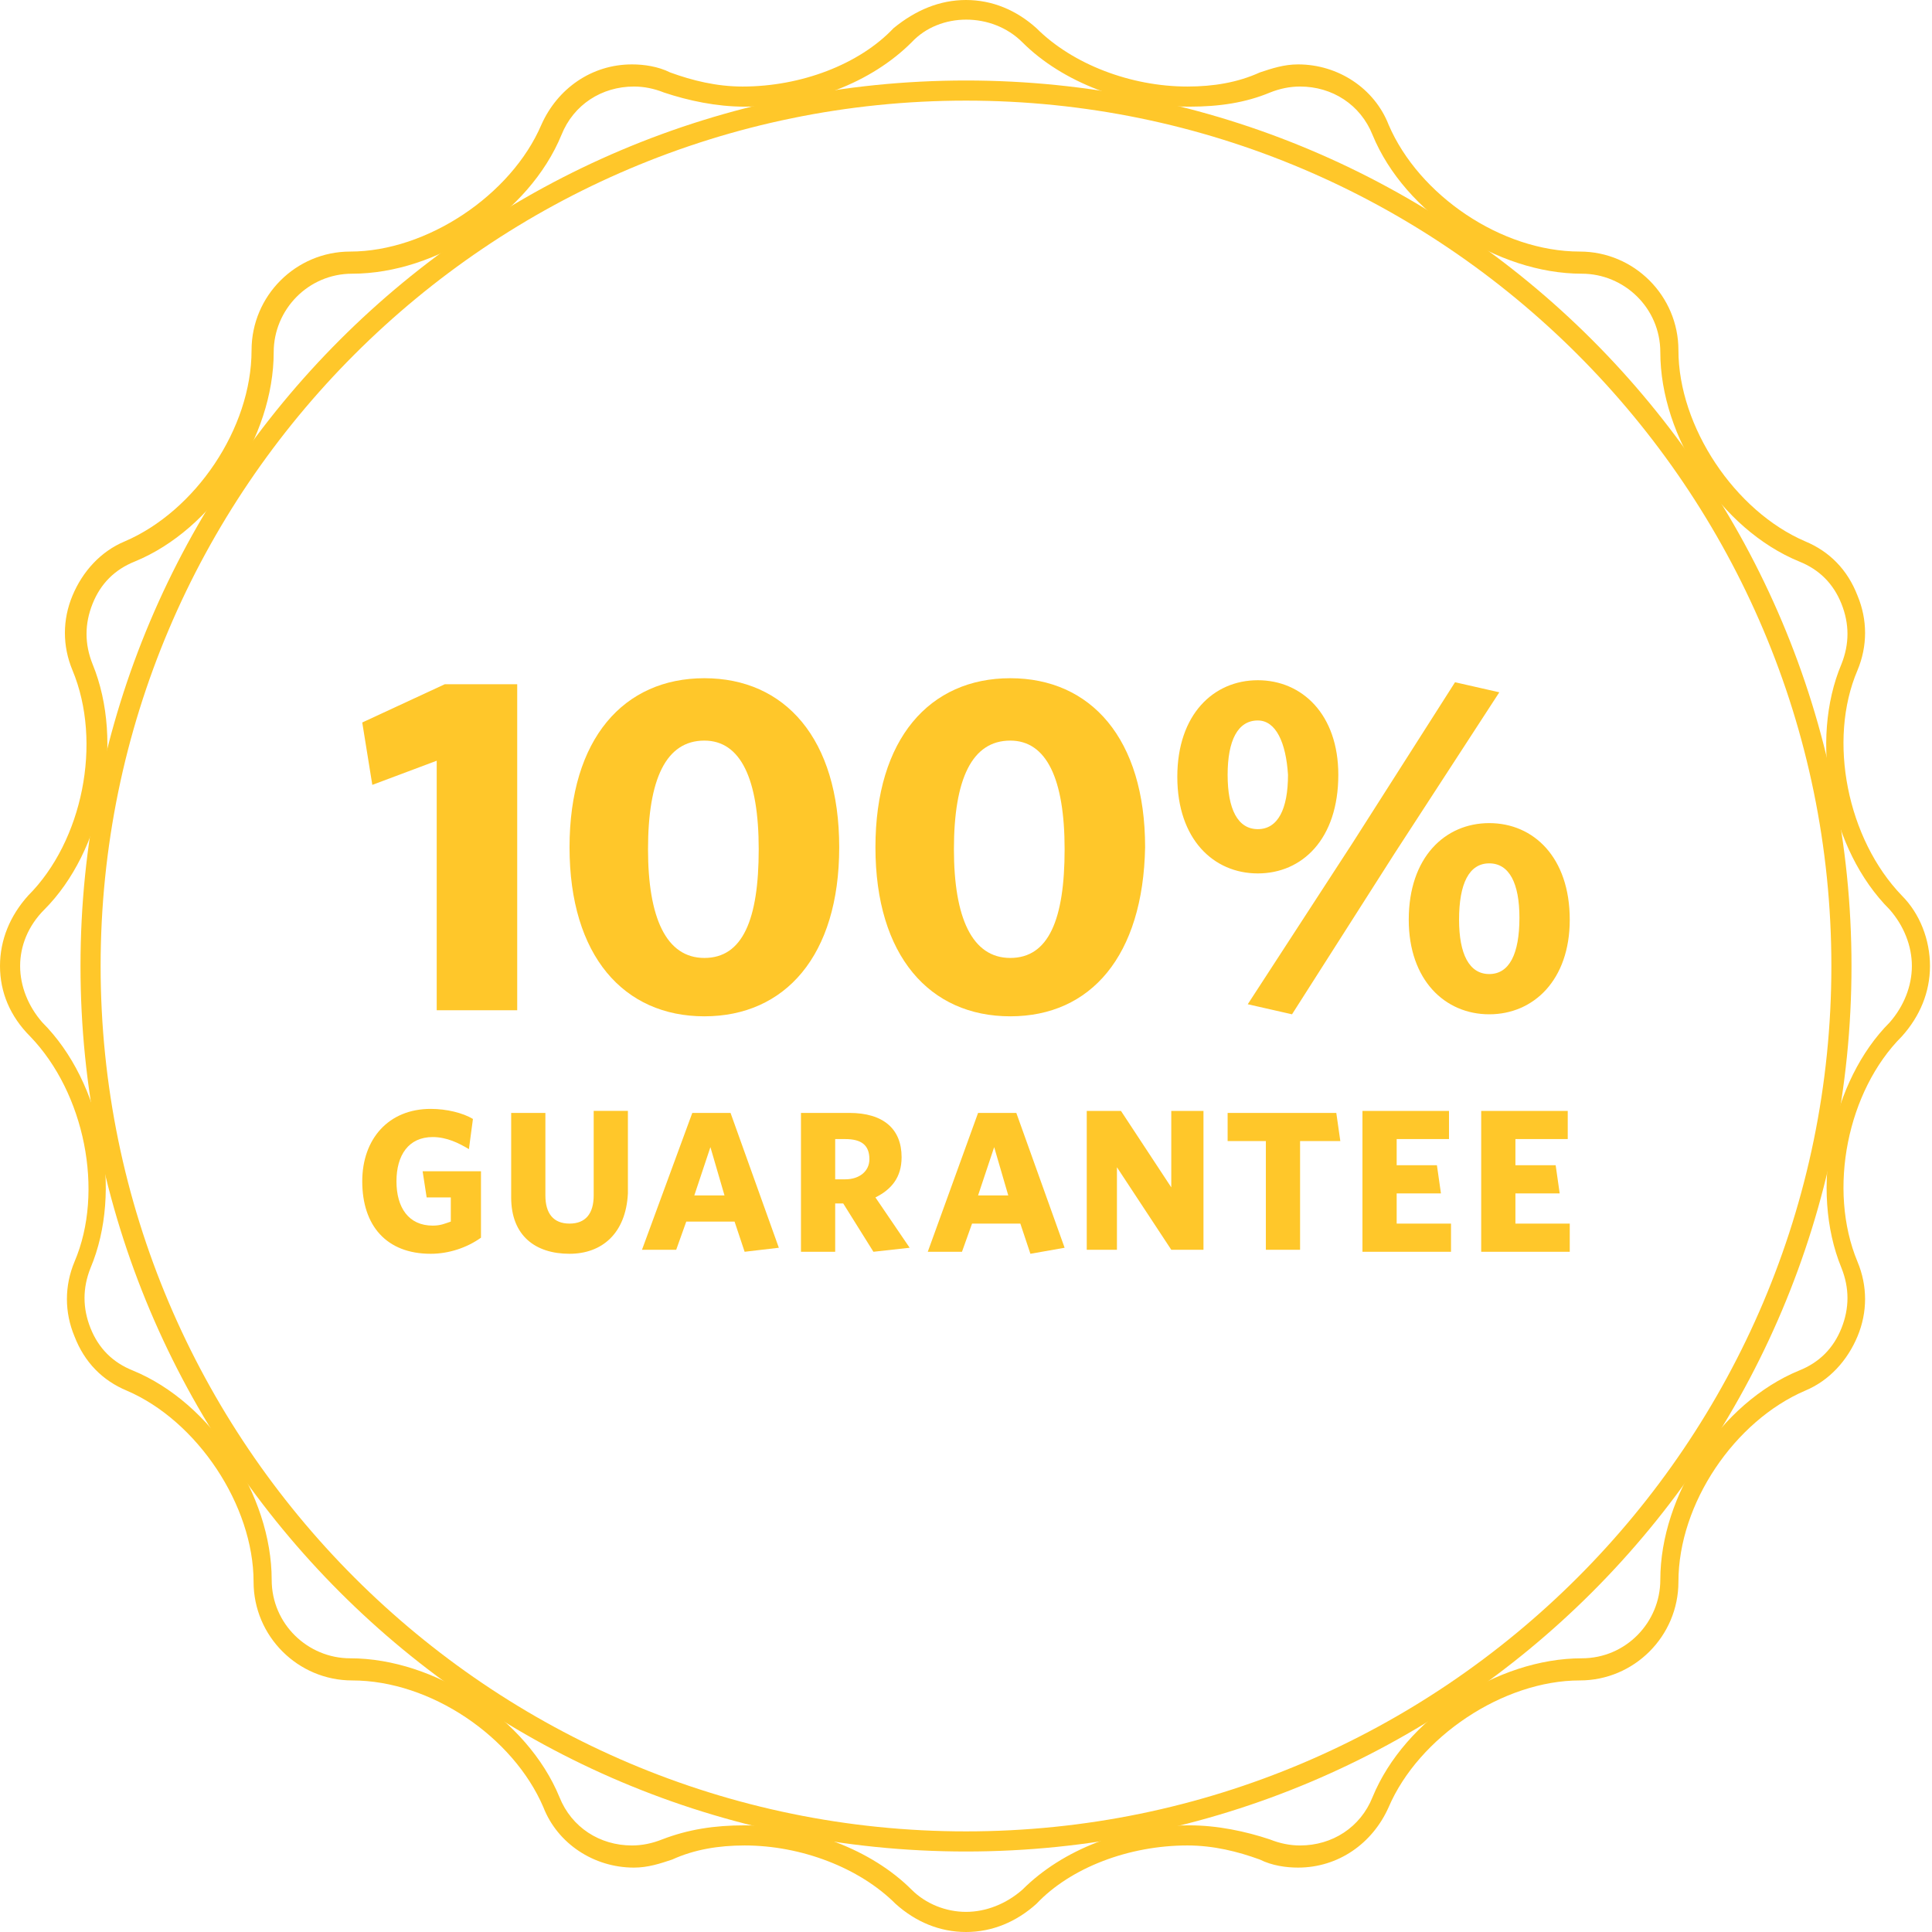 <?xml version="1.0" encoding="utf-8"?>
<!-- Generator: Adobe Illustrator 18.1.1, SVG Export Plug-In . SVG Version: 6.00 Build 0)  -->
<svg version="1.1" id="Layer_1" xmlns="http://www.w3.org/2000/svg" xmlns:xlink="http://www.w3.org/1999/xlink" x="0px" y="0px"
	 viewBox="0 0 96 96" enable-background="new 0 0 96 96" xml:space="preserve">
<g>
	<path fill="#FFC72A" d="M48,96c-1.3,0-2.5-0.5-3.5-1.4c-1.8-1.8-4.7-2.9-7.5-2.9c-1.3,0-2.5,0.2-3.6,0.7c-0.6,0.2-1.2,0.4-1.9,0.4
		c-2,0-3.8-1.2-4.5-3c-1.5-3.5-5.6-6.3-9.5-6.3c-2.7,0-4.9-2.2-4.9-4.9c0-3.8-2.8-8-6.3-9.5c-1.2-0.5-2.1-1.4-2.6-2.7
		c-0.5-1.2-0.5-2.5,0-3.7c1.5-3.5,0.5-8.4-2.2-11.2C0.5,50.5,0,49.3,0,48s0.5-2.5,1.4-3.5c2.7-2.7,3.7-7.6,2.2-11.2
		c-0.5-1.2-0.5-2.5,0-3.7c0.5-1.2,1.4-2.2,2.6-2.7c3.5-1.5,6.3-5.6,6.3-9.5c0-2.7,2.2-4.9,4.9-4.9c3.8,0,8-2.8,9.5-6.3
		c0.8-1.8,2.5-3,4.5-3c0.6,0,1.3,0.1,1.9,0.4c1.1,0.4,2.3,0.7,3.6,0.7c2.9,0,5.8-1.1,7.5-2.9C45.5,0.5,46.7,0,48,0
		c1.3,0,2.5,0.5,3.5,1.4c1.8,1.8,4.7,2.9,7.5,2.9c1.3,0,2.5-0.2,3.6-0.7c0.6-0.2,1.2-0.4,1.9-0.4c2,0,3.8,1.2,4.5,3
		c1.5,3.5,5.6,6.3,9.5,6.3c2.7,0,4.9,2.2,4.9,4.9c0,3.8,2.8,8,6.3,9.5c1.2,0.5,2.1,1.4,2.6,2.7c0.5,1.2,0.5,2.5,0,3.7
		c-1.5,3.5-0.5,8.4,2.2,11.2c0.9,0.9,1.4,2.2,1.4,3.5s-0.5,2.5-1.4,3.5c-2.7,2.7-3.7,7.6-2.2,11.2c0.5,1.2,0.5,2.5,0,3.7
		c-0.5,1.2-1.4,2.2-2.6,2.7c-3.5,1.5-6.3,5.6-6.3,9.5c0,2.7-2.2,4.9-4.9,4.9c-3.8,0-8,2.8-9.5,6.3c-0.8,1.8-2.5,3-4.5,3
		c-0.6,0-1.3-0.1-1.9-0.4c-1.1-0.4-2.3-0.7-3.6-0.7c-2.9,0-5.8,1.1-7.5,2.9C50.5,95.5,49.3,96,48,96z M37,90.7
		c3.1,0,6.3,1.2,8.3,3.2C46,94.6,47,95,48,95c1,0,2-0.4,2.8-1.1c2-2,5.1-3.2,8.3-3.2c1.4,0,2.8,0.3,4,0.7c0.5,0.2,1,0.3,1.5,0.3
		c1.6,0,3-0.9,3.6-2.4c1.6-3.9,6.2-6.9,10.4-6.9c2.2,0,3.9-1.8,3.9-3.9c0-4.2,3-8.8,6.9-10.4c1-0.4,1.7-1.1,2.1-2.1c0.4-1,0.4-2,0-3
		c-1.6-3.9-0.5-9.3,2.4-12.2C94.6,50,95,49,95,48c0-1-0.4-2-1.1-2.8c-3-3-4-8.4-2.4-12.2c0.4-1,0.4-2,0-3c-0.4-1-1.1-1.7-2.1-2.1
		c-3.9-1.6-6.9-6.2-6.9-10.4c0-2.2-1.8-3.9-3.9-3.9c-4.2,0-8.8-3-10.4-6.9c-0.6-1.5-2-2.4-3.6-2.4c-0.5,0-1,0.1-1.5,0.3
		c-1.2,0.5-2.5,0.7-4,0.7c-3.1,0-6.3-1.2-8.3-3.2c-1.5-1.5-4.1-1.5-5.5,0c-2,2-5.1,3.2-8.3,3.2c-1.4,0-2.8-0.3-4-0.7
		c-0.5-0.2-1-0.3-1.5-0.3c-1.6,0-3,0.9-3.6,2.4c-1.6,3.9-6.2,6.9-10.4,6.9c-2.2,0-3.9,1.8-3.9,3.9c0,4.2-3,8.8-6.9,10.4
		C5.7,28.3,5,29,4.6,30c-0.4,1-0.4,2,0,3c1.6,3.9,0.5,9.3-2.4,12.2C1.4,46,1,47,1,48c0,1,0.4,2,1.1,2.8c3,3,4,8.4,2.4,12.2
		c-0.4,1-0.4,2,0,3c0.4,1,1.1,1.7,2.1,2.1c3.9,1.6,6.9,6.2,6.9,10.4c0,2.2,1.8,3.9,3.9,3.9c4.2,0,8.8,3,10.4,6.9
		c0.6,1.5,2,2.4,3.6,2.4c0.5,0,1-0.1,1.5-0.3C34.2,90.9,35.5,90.7,37,90.7z"/>
	<g>
		<path fill="#FFC72A" d="M48,92C23.7,92,4,72.3,4,48S23.7,4,48,4c24.3,0,44,19.7,44,44S72.3,92,48,92z M48,5C24.3,5,5,24.3,5,48
			c0,23.7,19.3,43,43,43s43-19.3,43-43C91,24.3,71.7,5,48,5z"/>
	</g>
	<g>
		<path fill="#FFC72A" d="M21.7,50.2V37.8L18.5,39L18,35.9l4.1-1.9h3.6v16.2H21.7z"/>
		<path fill="#FFC72A" d="M35,50.5c-4,0-6.7-3-6.7-8.4c0-5.4,2.7-8.4,6.7-8.4c4,0,6.7,3,6.7,8.4C41.7,47.5,39,50.5,35,50.5z
			 M35,36.8c-1.9,0-2.8,1.9-2.8,5.4c0,3.4,0.9,5.4,2.8,5.4c1.9,0,2.7-1.9,2.7-5.4C37.7,38.7,36.8,36.8,35,36.8z"/>
		<path fill="#FFC72A" d="M50.2,50.5c-4,0-6.7-3-6.7-8.4c0-5.4,2.7-8.4,6.7-8.4c4,0,6.7,3,6.7,8.4C56.8,47.5,54.2,50.5,50.2,50.5z
			 M50.2,36.8c-1.9,0-2.8,1.9-2.8,5.4c0,3.4,0.9,5.4,2.8,5.4c1.9,0,2.7-1.9,2.7-5.4C52.9,38.7,52,36.8,50.2,36.8z"/>
		<path fill="#FFC72A" d="M62.5,43.4c-2.2,0-4-1.7-4-4.8c0-3.1,1.8-4.8,4-4.8c2.2,0,4,1.7,4,4.7C66.5,41.7,64.7,43.4,62.5,43.4z
			 M62.5,35.8c-1,0-1.5,1-1.5,2.7c0,1.7,0.5,2.7,1.5,2.7c1,0,1.5-1,1.5-2.7C63.9,36.9,63.4,35.8,62.5,35.8z M62,49.9l5.2-8l5.1-8
			l2.2,0.5l-5.2,8l-5.1,8L62,49.9z M74,50.4c-2.2,0-4-1.7-4-4.7c0-3.1,1.8-4.8,4-4.8c2.2,0,4,1.7,4,4.8C78,48.7,76.2,50.4,74,50.4z
			 M74,42.9c-1,0-1.5,1-1.5,2.8c0,1.7,0.5,2.7,1.5,2.7c1,0,1.5-1,1.5-2.8C75.5,43.9,75,42.9,74,42.9z"/>
		<path fill="#FFC72A" d="M21.4,62.3c-2.2,0-3.4-1.4-3.4-3.6c0-2.1,1.3-3.6,3.4-3.6c0.8,0,1.6,0.2,2.1,0.5l-0.2,1.5
			c-0.5-0.3-1.1-0.6-1.8-0.6c-1.2,0-1.8,0.9-1.8,2.2c0,1.3,0.6,2.2,1.8,2.2c0.4,0,0.6-0.1,0.9-0.2v-1.2h-1.2L21,58.2h2.9v3.3
			C23.2,62,22.3,62.3,21.4,62.3z"/>
		<path fill="#FFC72A" d="M28.3,62.3c-1.7,0-2.9-0.9-2.9-2.8v-4.2h1.7v4.1c0,0.9,0.4,1.4,1.2,1.4c0.8,0,1.2-0.5,1.2-1.4v-4.2h1.7
			v4.1C31.1,61.3,29.9,62.3,28.3,62.3z"/>
		<path fill="#FFC72A" d="M34.4,55.3h1.9l2.4,6.7L37,62.2l-0.5-1.5h-2.4l-0.5,1.4h-1.7L34.4,55.3z M34.5,59.4H36L35.3,57L34.5,59.4z
			"/>
		<path fill="#FFC72A" d="M43.4,62.2l-1.5-2.4h-0.4v2.4h-1.7v-6.9h2.4c1.7,0,2.6,0.8,2.6,2.2c0,1-0.5,1.6-1.3,2l1.7,2.5L43.4,62.2z
			 M42,56.6h-0.5v2H42c0.7,0,1.2-0.4,1.2-1C43.2,56.9,42.8,56.6,42,56.6z"/>
		<path fill="#FFC72A" d="M48.6,55.3h1.9l2.4,6.7l-1.7,0.3l-0.5-1.5h-2.4l-0.5,1.4h-1.7L48.6,55.3z M48.6,59.4h1.5L49.4,57
			L48.6,59.4z"/>
		<path fill="#FFC72A" d="M58.2,62.1L55.5,58v4.1H54v-6.9h1.7l2.5,3.8v-3.8h1.6v6.9H58.2z"/>
		<path fill="#FFC72A" d="M64.6,56.7v5.4h-1.7v-5.4h-1.9v-1.4h5.4l0.2,1.4H64.6z"/>
		<path fill="#FFC72A" d="M67.7,62.1v-6.9H72v1.4h-2.6v1.3h2l0.2,1.4h-2.2v1.5h2.7v1.4H67.7z"/>
		<path fill="#FFC72A" d="M73.6,62.1v-6.9h4.3v1.4h-2.6v1.3h2l0.2,1.4h-2.2v1.5h2.7v1.4H73.6z"/>
	</g>
</g>
</svg>
